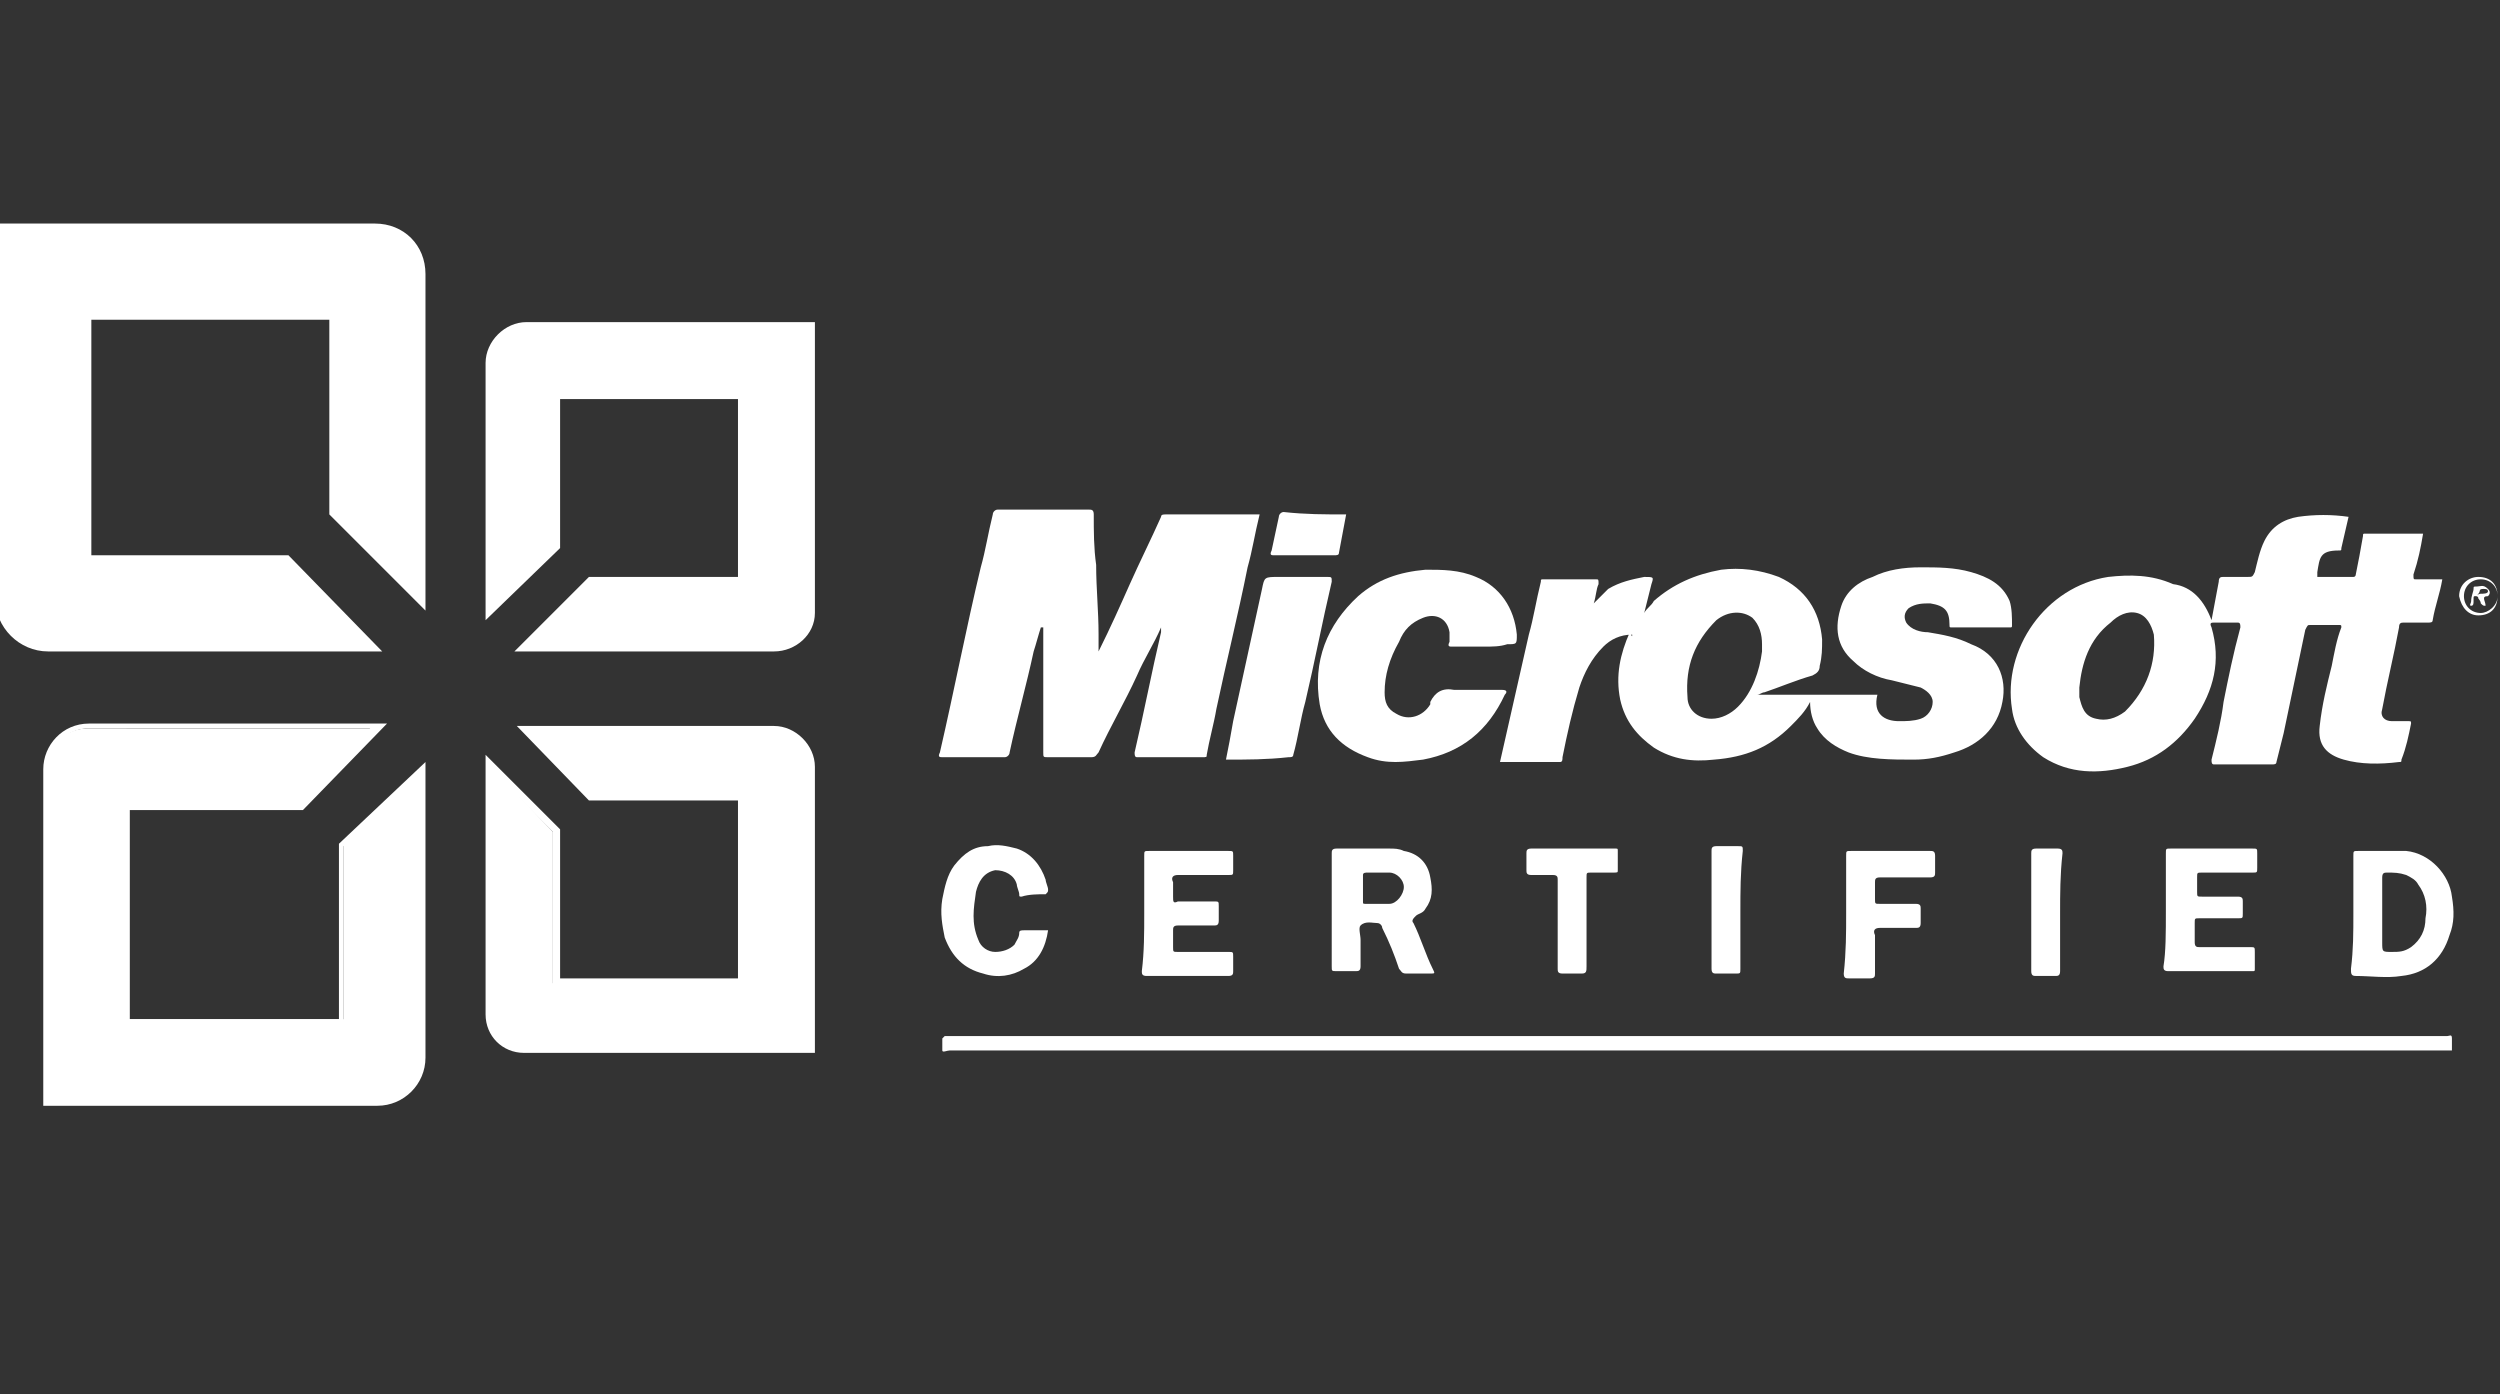 <?xml version="1.0" encoding="utf-8"?>
<!-- Generator: Adobe Illustrator 23.0.0, SVG Export Plug-In . SVG Version: 6.00 Build 0)  -->
<svg version="1.1" id="Capa_1" xmlns="http://www.w3.org/2000/svg" xmlns:xlink="http://www.w3.org/1999/xlink" x="0px" y="0px"
	 viewBox="0 0 104 58" style="enable-background:new 0 0 104 58;" xml:space="preserve">
<rect x="0" y="0" width="104" height="58" fill="#333333" stroke="none"/>
<style type="text/css">
	.st0{fill:#FFFFFF;}
	.st1{fill-rule:evenodd;clip-rule:evenodd;fill:#FFFFFF;}
</style>
<g>
	<g>
		<path class="st0" d="M56,21.4c-0.1,0.5-0.2,1.1-0.3,1.6c0,0.1-0.1,0.1-0.2,0.1c-0.8,0-1.7,0-2.5,0c-0.1,0-0.2,0-0.1-0.2
			c0.1-0.5,0.2-0.9,0.3-1.4c0-0.1,0.1-0.2,0.2-0.2C54.3,21.4,55.1,21.4,56,21.4z"/>
		<g>
			<path class="st0" d="M67.9,26.4c-0.5,0-0.9,0.2-1.2,0.5c-0.5,0.5-0.8,1.1-1,1.7c-0.3,1-0.5,1.9-0.7,2.9c0,0.1,0,0.2-0.1,0.2
				c-0.8,0-1.7,0-2.5,0c0.4-1.8,0.8-3.5,1.2-5.3c0.2-0.7,0.3-1.4,0.5-2.2c0-0.1,0-0.1,0.1-0.1c0.7,0,1.5,0,2.2,0
				c0.1,0,0.1,0,0.1,0.2c-0.1,0.2-0.1,0.5-0.2,0.8c0.2-0.2,0.4-0.4,0.6-0.6c0.5-0.3,1-0.4,1.5-0.5c0.4,0,0.4,0,0.3,0.3
				c-0.1,0.4-0.2,0.8-0.3,1.2c0,0,0,0,0,0c0.1-0.2,0.3-0.3,0.4-0.5c0.8-0.7,1.7-1.1,2.8-1.3c0.8-0.1,1.6,0,2.4,0.3
				c1.1,0.5,1.7,1.4,1.8,2.6c0,0.4,0,0.7-0.1,1.1c0,0.2-0.1,0.3-0.3,0.4c-0.7,0.2-1.4,0.5-2,0.7c-0.1,0-0.2,0.1-0.3,0.1
				c1.7,0,3.3,0,5,0c-0.2,0.8,0.3,1.1,0.9,1.1c0.3,0,0.6,0,0.9-0.1c0.3-0.1,0.5-0.4,0.5-0.7c0-0.3-0.3-0.5-0.5-0.6
				c-0.4-0.1-0.8-0.2-1.2-0.3c-0.6-0.1-1.2-0.4-1.6-0.8c-0.7-0.6-0.8-1.4-0.5-2.3c0.2-0.6,0.7-1,1.3-1.2c0.6-0.3,1.3-0.4,2-0.4
				c0.7,0,1.4,0,2.1,0.2c0.7,0.2,1.3,0.5,1.6,1.2c0.1,0.3,0.1,0.7,0.1,1c0,0.1,0,0.1-0.1,0.1c-0.8,0-1.6,0-2.4,0
				c-0.1,0-0.1,0-0.1-0.1c0-0.6-0.2-0.8-0.8-0.9c-0.3,0-0.6,0-0.9,0.2c-0.2,0.2-0.2,0.4-0.1,0.6c0.2,0.3,0.6,0.4,0.9,0.4
				c0.6,0.1,1.2,0.2,1.8,0.5c1.1,0.4,1.5,1.4,1.3,2.4c-0.2,1.1-1,1.8-2,2.1c-0.6,0.2-1.1,0.3-1.7,0.3c-0.9,0-1.9,0-2.7-0.3
				c-0.5-0.2-1-0.5-1.3-1c-0.2-0.3-0.3-0.7-0.3-1.1c-0.2,0.4-0.5,0.7-0.8,1c-0.9,0.9-1.9,1.3-3.2,1.4c-0.9,0.1-1.7,0-2.5-0.5
				c-0.7-0.5-1.2-1.1-1.4-2c-0.2-1,0-1.9,0.4-2.8C67.9,26.5,67.9,26.5,67.9,26.4z M73.3,27.1c0-0.1,0-0.2,0-0.3
				c0-0.4-0.1-0.8-0.4-1.1c-0.4-0.3-1-0.3-1.5,0.1c-0.9,0.9-1.3,1.9-1.2,3.2c0,0.5,0.4,0.9,1,0.9c0.4,0,0.8-0.2,1.1-0.5
				C72.9,28.8,73.2,27.9,73.3,27.1z"/>
			<path class="st0" d="M92,25.8c0.1-0.5,0.2-1.1,0.3-1.6c0-0.2,0.1-0.2,0.2-0.2c0.3,0,0.7,0,1,0c0.2,0,0.2,0,0.3-0.2
				c0.1-0.4,0.2-0.9,0.4-1.3c0.3-0.6,0.8-0.9,1.4-1c0.7-0.1,1.4-0.1,2.1,0c-0.1,0.4-0.2,0.9-0.3,1.3c0,0.1,0,0.1-0.1,0.1
				c-0.8,0-0.8,0.3-0.9,0.9c0,0.1,0,0.1,0,0.2c0.5,0,1,0,1.5,0c0.1,0,0.1-0.1,0.1-0.1c0.1-0.5,0.2-1,0.3-1.6c0-0.1,0-0.1,0.1-0.1
				c0.8,0,1.6,0,2.4,0c-0.1,0.6-0.2,1.1-0.4,1.7c0,0.2,0,0.2,0.1,0.2c0.4,0,0.7,0,1.1,0c-0.1,0.6-0.3,1.1-0.4,1.7
				c0,0.1-0.1,0.1-0.2,0.1c-0.3,0-0.7,0-1,0c-0.1,0-0.2,0-0.2,0.2c-0.2,1.1-0.5,2.3-0.7,3.4c-0.1,0.3,0.1,0.5,0.4,0.5
				c0.2,0,0.5,0,0.7,0c0.1,0,0.1,0,0.1,0.1c-0.1,0.5-0.2,1-0.4,1.5c0,0.1,0,0.1-0.1,0.1c-0.8,0.1-1.6,0.1-2.3-0.1
				c-0.7-0.2-1.1-0.6-1-1.4c0.1-0.9,0.3-1.7,0.5-2.5c0.1-0.5,0.2-1.1,0.4-1.6c0-0.1,0-0.1-0.1-0.1c-0.4,0-0.8,0-1.2,0
				c-0.1,0-0.1,0-0.2,0.2c-0.3,1.4-0.6,2.9-0.9,4.3c-0.1,0.4-0.2,0.8-0.3,1.2c0,0.1-0.1,0.1-0.2,0.1c-0.8,0-1.6,0-2.4,0
				c-0.1,0-0.1-0.1-0.1-0.2c0.2-0.8,0.4-1.6,0.5-2.4c0.2-1,0.4-2,0.7-3.1c0-0.1,0-0.2-0.1-0.2c-0.3,0-0.7,0-1,0
				c-0.1,0-0.2,0-0.1,0.2c0.4,1.4,0.1,2.6-0.7,3.8c-0.7,1-1.6,1.7-2.8,2c-1.2,0.3-2.4,0.3-3.5-0.4c-0.7-0.5-1.2-1.2-1.3-2
				c-0.4-2.5,1.4-5.1,4-5.5c0.9-0.1,1.8-0.1,2.7,0.3C91.2,24.4,91.7,25,92,25.8C92,25.7,92,25.7,92,25.8z M86.5,28.6
				c0,0.1,0,0.2,0,0.4c0.1,0.4,0.2,0.8,0.7,0.9c0.4,0.1,0.8,0,1.2-0.3c0.9-0.9,1.3-2,1.2-3.2c-0.1-0.4-0.3-0.8-0.7-0.9
				c-0.4-0.1-0.8,0.1-1.1,0.4C86.9,26.6,86.6,27.6,86.5,28.6z"/>
			<path class="st0" d="M45.7,27.1c0.5-1,0.9-1.9,1.3-2.8c0.4-0.9,0.9-1.9,1.3-2.8c0-0.1,0.1-0.1,0.2-0.1c1.3,0,2.6,0,3.9,0
				c-0.2,0.8-0.3,1.5-0.5,2.2c-0.4,2-0.9,4-1.3,5.9c-0.1,0.6-0.3,1.3-0.4,1.9c0,0.1,0,0.1-0.2,0.1c-0.9,0-1.8,0-2.7,0
				c-0.1,0-0.1-0.1-0.1-0.2c0.4-1.7,0.7-3.3,1.1-5c0-0.1,0-0.1,0-0.2c-0.3,0.7-0.7,1.3-1,2c-0.5,1.1-1.1,2.1-1.6,3.2
				c-0.1,0.1-0.1,0.2-0.3,0.2c-0.6,0-1.2,0-1.8,0c-0.2,0-0.2,0-0.2-0.2c0-1.1,0-2.3,0-3.4c0-0.6,0-1.2,0-1.8c0,0,0,0-0.1,0
				c-0.1,0.3-0.2,0.7-0.3,1c-0.3,1.4-0.7,2.8-1,4.2c0,0.1-0.1,0.2-0.2,0.2c-0.9,0-1.8,0-2.6,0c-0.1,0-0.2,0-0.1-0.2
				c0.6-2.6,1.1-5.2,1.7-7.7c0.2-0.7,0.3-1.4,0.5-2.2c0-0.1,0.1-0.2,0.2-0.2c1.3,0,2.5,0,3.8,0c0.1,0,0.2,0,0.2,0.2
				c0,0.7,0,1.4,0.1,2.1c0,1,0.1,1.9,0.1,2.9C45.7,26.7,45.7,26.9,45.7,27.1z"/>
			<path class="st0" d="M61.7,26.9c-0.4,0-0.8,0-1.3,0c-0.1,0-0.2,0-0.1-0.2c0-0.1,0-0.3,0-0.4c-0.1-0.6-0.6-0.8-1.1-0.6
				c-0.5,0.2-0.8,0.5-1,1c-0.4,0.7-0.6,1.4-0.6,2.1c0,0.4,0.1,0.7,0.5,0.9c0.5,0.3,1.1,0.1,1.4-0.4c0,0,0,0,0-0.1
				c0.2-0.4,0.5-0.6,1-0.5c0.7,0,1.3,0,2,0c0.2,0,0.2,0.1,0.1,0.2c-0.7,1.5-1.8,2.4-3.4,2.7c-0.8,0.1-1.5,0.2-2.3-0.1
				c-1.1-0.4-1.8-1.1-2-2.2c-0.3-1.8,0.3-3.3,1.6-4.5c0.8-0.7,1.7-1,2.8-1.1c0.7,0,1.4,0,2.1,0.3c1,0.4,1.6,1.3,1.7,2.4
				c0,0.4,0,0.4-0.4,0.4C62.4,26.9,62.1,26.9,61.7,26.9z"/>
			<path class="st0" d="M70.6,43.7c-10.4,0-20.7,0-31.1,0c-0.1,0-0.3,0.1-0.3,0c0-0.1,0-0.3,0-0.5c0,0,0,0,0.1-0.1
				c0.1,0,0.1,0,0.2,0c20.8,0,41.5,0,62.3,0c0.1,0,0.2-0.1,0.2,0.1c0,0.2,0,0.3,0,0.5c0,0-0.1,0-0.1,0c-0.1,0-0.1,0-0.2,0
				C91.3,43.7,80.9,43.7,70.6,43.7z"/>
			<path class="st0" d="M51,31.6c0.1-0.5,0.2-1,0.3-1.6c0.4-1.8,0.8-3.7,1.2-5.5c0.1-0.5,0.1-0.5,0.7-0.5c0.7,0,1.3,0,2,0
				c0.2,0,0.2,0,0.2,0.2c-0.4,1.7-0.7,3.3-1.1,5c-0.2,0.7-0.3,1.5-0.5,2.2c0,0.1-0.1,0.1-0.2,0.1C52.7,31.6,51.9,31.6,51,31.6z"/>
			<path class="st0" d="M55.4,37.9c0-0.8,0-1.6,0-2.4c0-0.1,0-0.2,0.2-0.2c0.7,0,1.4,0,2.2,0c0.2,0,0.4,0,0.6,0.1
				c0.6,0.1,1,0.5,1.1,1.1c0.1,0.5,0.1,0.9-0.2,1.3c-0.1,0.2-0.3,0.2-0.4,0.3c-0.1,0.1-0.2,0.2-0.1,0.3c0.3,0.6,0.5,1.3,0.8,1.9
				c0.1,0.2,0.1,0.2-0.1,0.2c-0.3,0-0.6,0-1,0c-0.2,0-0.2-0.1-0.3-0.2c-0.2-0.6-0.4-1.1-0.7-1.7c0-0.1-0.1-0.2-0.2-0.2
				c-0.2,0-0.5-0.1-0.7,0.1c-0.1,0.1,0,0.4,0,0.6c0,0.4,0,0.8,0,1.1c0,0.2-0.1,0.2-0.2,0.2c-0.3,0-0.5,0-0.8,0c-0.2,0-0.2,0-0.2-0.2
				C55.4,39.6,55.4,38.8,55.4,37.9z M56.7,36.9c0,0.2,0,0.4,0,0.6c0,0.1,0,0.1,0.1,0.1c0.3,0,0.7,0,1,0c0.3,0,0.6-0.4,0.6-0.7
				c0-0.3-0.3-0.6-0.6-0.6c-0.3,0-0.6,0-0.9,0c-0.1,0-0.2,0-0.2,0.1C56.7,36.6,56.7,36.7,56.7,36.9z"/>
			<path class="st0" d="M97.9,38c0-0.8,0-1.6,0-2.4c0-0.2,0-0.2,0.2-0.2c0.7,0,1.4,0,2,0c1,0.1,1.8,1,1.9,1.9
				c0.1,0.6,0.1,1.1-0.1,1.6c-0.3,1-1,1.6-2,1.7c-0.6,0.1-1.3,0-1.9,0c-0.2,0-0.2-0.1-0.2-0.3C97.9,39.5,97.9,38.8,97.9,38z
				 M99.1,37.9c0,0.4,0,0.9,0,1.3c0,0.4,0,0.4,0.4,0.4c0.3,0,0.5,0,0.8-0.2c0.4-0.3,0.6-0.7,0.6-1.2c0.1-0.5,0-1-0.3-1.4
				c-0.1-0.2-0.3-0.3-0.5-0.4c-0.3-0.1-0.5-0.1-0.8-0.1c-0.1,0-0.2,0-0.2,0.2C99.1,37,99.1,37.5,99.1,37.9z"/>
			<path class="st0" d="M90.1,37.9c0-0.8,0-1.6,0-2.4c0-0.2,0-0.2,0.2-0.2c1.1,0,2.2,0,3.4,0c0.2,0,0.2,0,0.2,0.2c0,0.2,0,0.4,0,0.6
				c0,0.2,0,0.2-0.2,0.2c-0.7,0-1.4,0-2.1,0c-0.2,0-0.2,0-0.2,0.2c0,0.2,0,0.4,0,0.6c0,0.2,0,0.2,0.2,0.2c0.5,0,1,0,1.5,0
				c0.2,0,0.2,0.1,0.2,0.2c0,0.2,0,0.3,0,0.5c0,0.2,0,0.2-0.2,0.2c-0.5,0-1,0-1.6,0c-0.2,0-0.2,0-0.2,0.2c0,0.3,0,0.5,0,0.8
				c0,0.2,0.1,0.2,0.2,0.2c0.7,0,1.4,0,2.1,0c0.2,0,0.2,0,0.2,0.2c0,0.2,0,0.5,0,0.7c0,0.1,0,0.1-0.1,0.1c-1.2,0-2.3,0-3.5,0
				c-0.2,0-0.2-0.1-0.2-0.2C90.1,39.6,90.1,38.8,90.1,37.9z"/>
			<path class="st0" d="M47.6,38c0-0.8,0-1.6,0-2.4c0-0.2,0-0.2,0.2-0.2c1.1,0,2.2,0,3.3,0c0.2,0,0.2,0,0.2,0.2c0,0.2,0,0.4,0,0.6
				c0,0.2,0,0.2-0.2,0.2c-0.7,0-1.4,0-2.1,0c-0.2,0-0.3,0.1-0.2,0.3c0,0.2,0,0.4,0,0.6c0,0.2,0,0.3,0.2,0.2c0.5,0,1,0,1.5,0
				c0.2,0,0.2,0,0.2,0.2c0,0.2,0,0.4,0,0.6c0,0.2-0.1,0.2-0.2,0.2c-0.5,0-1,0-1.5,0c-0.2,0-0.2,0.1-0.2,0.2c0,0.2,0,0.5,0,0.7
				c0,0.2,0,0.2,0.2,0.2c0.7,0,1.4,0,2.1,0c0.2,0,0.2,0,0.2,0.2c0,0.2,0,0.4,0,0.6c0,0.1,0,0.2-0.2,0.2c-1.1,0-2.3,0-3.4,0
				c-0.2,0-0.2-0.1-0.2-0.2C47.6,39.6,47.6,38.8,47.6,38z"/>
			<path class="st0" d="M43.6,38.7c-0.1,0.7-0.4,1.3-1,1.6c-0.5,0.3-1.1,0.4-1.7,0.2c-0.8-0.2-1.3-0.7-1.6-1.5
				c-0.1-0.5-0.2-1-0.1-1.6c0.1-0.5,0.2-1,0.5-1.4c0.4-0.5,0.8-0.8,1.4-0.8c0.4-0.1,0.8,0,1.2,0.1c0.6,0.2,1,0.7,1.2,1.3
				c0,0.1,0.1,0.3,0.1,0.4c0,0.1,0,0.1-0.1,0.2c-0.3,0-0.7,0-1,0.1c-0.1,0-0.1,0-0.1-0.1c0-0.1-0.1-0.3-0.1-0.4
				c-0.1-0.4-0.5-0.6-0.9-0.6c-0.5,0.1-0.7,0.5-0.8,0.9c-0.1,0.7-0.2,1.3,0.1,2c0.1,0.3,0.4,0.5,0.7,0.5c0.3,0,0.6-0.1,0.8-0.3
				c0.1-0.2,0.2-0.3,0.2-0.5c0-0.1,0.1-0.1,0.2-0.1C42.9,38.7,43.2,38.7,43.6,38.7z"/>
			<path class="st0" d="M76.8,38c0-0.8,0-1.6,0-2.4c0-0.2,0-0.2,0.2-0.2c1.1,0,2.2,0,3.3,0c0.1,0,0.2,0,0.2,0.2c0,0.2,0,0.4,0,0.7
				c0,0.1,0,0.2-0.2,0.2c-0.7,0-1.4,0-2.1,0c-0.2,0-0.2,0.1-0.2,0.2c0,0.2,0,0.5,0,0.7c0,0.2,0,0.2,0.2,0.2c0.5,0,1,0,1.5,0
				c0.2,0,0.2,0.1,0.2,0.2c0,0.2,0,0.4,0,0.6c0,0.2-0.1,0.2-0.2,0.2c-0.5,0-1,0-1.5,0c-0.2,0-0.3,0.1-0.2,0.3c0,0.5,0,1.1,0,1.6
				c0,0.1,0,0.2-0.2,0.2c-0.3,0-0.6,0-0.9,0c-0.1,0-0.2,0-0.2-0.2C76.8,39.6,76.8,38.8,76.8,38z"/>
			<path class="st0" d="M64.8,38.5c0-0.6,0-1.3,0-1.9c0-0.1,0-0.2-0.2-0.2c-0.3,0-0.6,0-0.9,0c-0.2,0-0.2-0.1-0.2-0.2
				c0-0.2,0-0.4,0-0.7c0-0.1,0-0.2,0.2-0.2c1.2,0,2.4,0,3.5,0c0.1,0,0.1,0,0.1,0.1c0,0.3,0,0.5,0,0.8c0,0.1,0,0.1-0.2,0.1
				c-0.3,0-0.6,0-0.9,0c-0.2,0-0.2,0-0.2,0.2c0,1.2,0,2.5,0,3.7c0,0.2,0,0.3-0.2,0.3c-0.3,0-0.5,0-0.8,0c-0.2,0-0.2-0.1-0.2-0.2
				C64.8,39.7,64.8,39.1,64.8,38.5z"/>
			<path class="st0" d="M72.4,37.9c0,0.8,0,1.6,0,2.4c0,0.2,0,0.2-0.2,0.2c-0.3,0-0.6,0-0.8,0c-0.1,0-0.2,0-0.2-0.2
				c0-1.6,0-3.3,0-4.9c0-0.1,0-0.2,0.2-0.2c0.3,0,0.6,0,0.9,0c0.2,0,0.2,0,0.2,0.2C72.4,36.3,72.4,37.1,72.4,37.9z"/>
			<path class="st0" d="M85.7,38c0,0.8,0,1.6,0,2.4c0,0.2-0.1,0.2-0.2,0.2c-0.3,0-0.5,0-0.8,0c-0.1,0-0.2,0-0.2-0.2
				c0-1.6,0-3.3,0-4.9c0-0.1,0-0.2,0.2-0.2c0.3,0,0.6,0,0.9,0c0.2,0,0.2,0.1,0.2,0.2C85.7,36.4,85.7,37.2,85.7,38z"/>
			<path class="st0" d="M102.3,24.8c0-0.5,0.4-0.8,0.8-0.8c0.5,0,0.8,0.3,0.8,0.8c0,0.5-0.3,0.8-0.8,0.8
				C102.7,25.6,102.4,25.3,102.3,24.8z M103.9,24.8c0-0.4-0.3-0.7-0.7-0.7c-0.4,0-0.7,0.3-0.7,0.7c0,0.4,0.3,0.7,0.7,0.7
				C103.5,25.5,103.9,25.2,103.9,24.8z"/>
			<path class="st0" d="M103.4,25.2c-0.1,0-0.1,0-0.2-0.1c0-0.1-0.1-0.2-0.1-0.2c0-0.1-0.1-0.1-0.1-0.1c-0.1,0-0.1,0-0.1,0.1
				c0,0,0,0.1,0,0.1c0,0.1,0,0.2-0.1,0.2c-0.1,0,0-0.1,0-0.2c0-0.2,0.1-0.4,0.1-0.5c0-0.1,0-0.1,0.1-0.1c0.2,0,0.3-0.1,0.5,0.1
				c0.1,0.1,0.1,0.2,0,0.3C103.2,24.8,103.4,25,103.4,25.2z M103.2,24.7c0.1,0,0.3,0,0.3-0.1c0-0.1-0.1-0.1-0.2-0.1
				c-0.2,0-0.1,0.1-0.2,0.2C103,24.8,103.1,24.7,103.2,24.7z"/>
		</g>
	</g>
	<g>
		<g>
			<path class="st1" d="M17.5,25V11.4c0-1.1-0.9-1.9-1.9-1.9H0V25c0,1.1,0.9,2,2,2h13.5L12,23.3H3.7V13.1h10.1v8.2L17.5,25z"/>
			<path class="st0" d="M15.9,27.1H2c-1.2,0-2.2-1-2.2-2.2V9.3h15.8c1.2,0,2.1,0.9,2.1,2.1v14l-4-4v-8.1H3.8v9.8H12L15.9,27.1z
				 M0.1,9.6V25c0,1,0.8,1.8,1.8,1.8h13.2l-3.2-3.4H3.5V13H14v8.3l3.4,3.3V11.4c0-1-0.8-1.8-1.8-1.8H0.1z"/>
		</g>
		<g>
			<path class="st1" d="M15.8,30.3H3.7C2.7,30.3,2,31,2,32v13.8h13.8c1,0,1.8-0.8,1.8-1.8V32l-3.3,3.1v7.3h-9v-9h7.3L15.8,30.3z"/>
			<path class="st0" d="M15.7,46H1.8V32c0-1,0.8-1.9,1.9-1.9h12.4l-3.5,3.6H5.4v8.7h8.7v-7.3l3.6-3.4V44C17.7,45.1,16.8,46,15.7,46z
				 M2.1,45.6h13.6c0.9,0,1.6-0.7,1.6-1.6V32.4l-3,2.8v7.4H5.1v-9.3h7.4l2.9-3H3.7c-0.9,0-1.6,0.7-1.6,1.6V45.6z"/>
		</g>
		<g>
			<path class="st1" d="M20.3,31.8v10.4c0,0.8,0.7,1.5,1.5,1.5h11.9V31.8c0-0.8-0.7-1.5-1.5-1.5H21.8l2.7,2.8h6.3v7.8h-7.8v-6.3
				L20.3,31.8z"/>
			<path class="st0" d="M33.9,43.8H21.8c-0.9,0-1.6-0.7-1.6-1.6V31.4l3.1,3.1v6.2h7.4v-7.4h-6.2l-3-3.1h10.7c0.9,0,1.7,0.8,1.7,1.7
				V43.8z M20.5,32.1v10c0,0.7,0.6,1.3,1.3,1.3h11.8V31.8c0-0.8-0.6-1.4-1.4-1.4h-10l2.4,2.5H31V41H23v-6.4L20.5,32.1z"/>
		</g>
		<g>
			<path class="st1" d="M21.8,27h10.4c0.8,0,1.5-0.7,1.5-1.5V13.6H21.8c-0.8,0-1.5,0.7-1.5,1.5v10.4l2.8-2.7v-6.3h7.8v7.8h-6.3
				L21.8,27z"/>
			<path class="st0" d="M32.2,27.1H21.4l3.1-3.1h6.2v-7.4h-7.4v6.2l-3.1,3V15.1c0-0.9,0.8-1.7,1.7-1.7h12v12.1
				C33.9,26.4,33.1,27.1,32.2,27.1z M22.2,26.8h10c0.7,0,1.3-0.6,1.3-1.3V13.7H21.8c-0.8,0-1.4,0.6-1.4,1.4v10l2.5-2.4v-6.4H31v8.1
				h-6.4L22.2,26.8z"/>
		</g>
	</g>
</g>
</svg>
